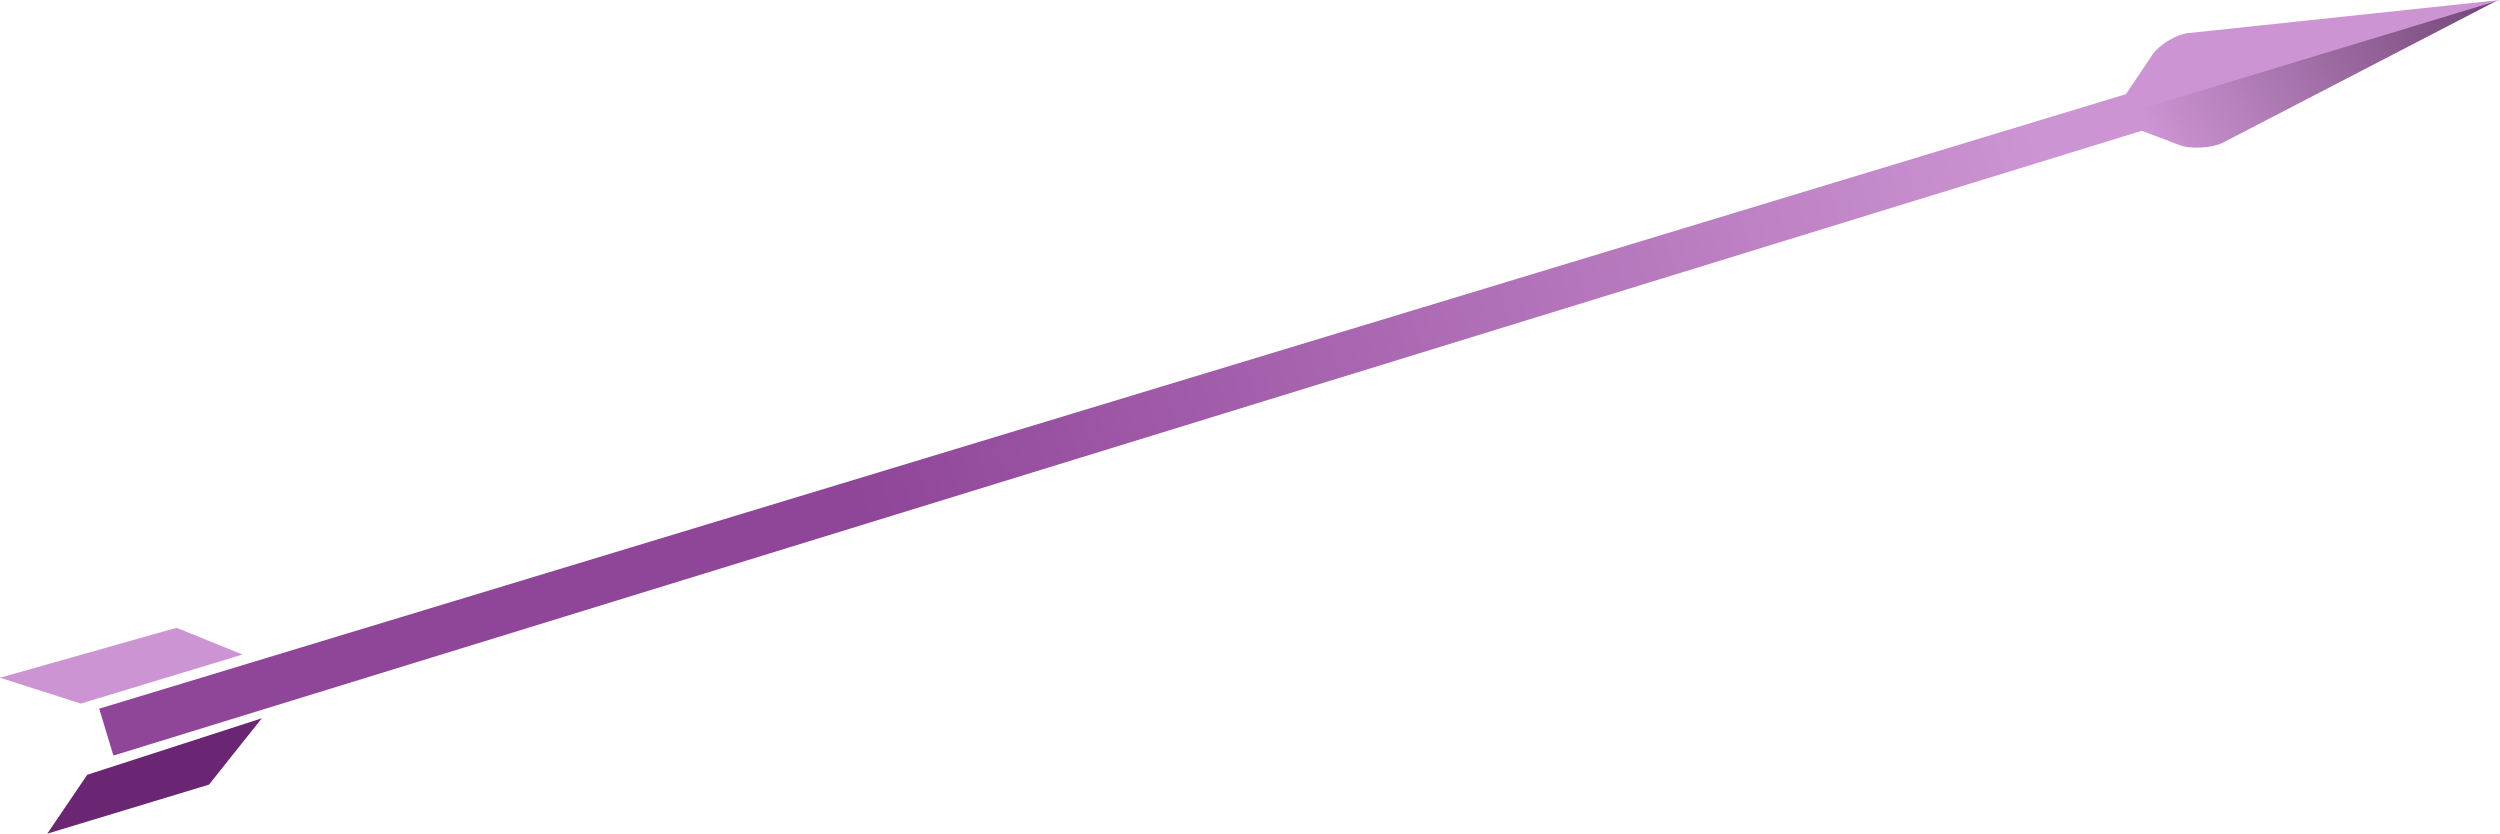 <svg version="1.1" xmlns="http://www.w3.org/2000/svg" xmlns:xlink="http://www.w3.org/1999/xlink" width="345.836" height="115.323" viewBox="1060.87,446.17,345.836,115.323"><defs><linearGradient x1="1187.96" y1="543.878" x2="1351.048" y2="492.838" gradientUnits="userSpaceOnUse" id="color-1"><stop offset="0" stop-color="#8f4598"/><stop offset="1" stop-color="#cc94d2"/></linearGradient><linearGradient x1="1364.328" y1="474.867" x2="1426.327" y2="440.215" gradientUnits="userSpaceOnUse" id="color-2"><stop offset="0" stop-color="#cc94d2"/><stop offset="1" stop-color="#4d2552"/></linearGradient></defs><g fill="none" fill-rule="nonzero" stroke="#000000" stroke-width="0" stroke-linecap="round" stroke-linejoin="round" stroke-miterlimit="10" stroke-dasharray="" stroke-dashoffset="0" font-family="none" font-weight="none" font-size="none" text-anchor="none" style="mix-blend-mode: normal"><g fill="url(#color-1)"><path d="M1357.274,464.22l-260.512,80.246l-20.205,6.224l-1.964,-6.487l280.552,-85.062l-2.277,3.396z" id="Path 1"/></g><path d="M1089.781,554.71l-22.371,6.783l5.529,-8.147l8.438,-2.73l15.712,-5.084z" id="Path 1" fill="#6a2673"/><path d="M1072.045,543.499l-11.175,-3.574l24.424,-6.913l9.123,3.704z" id="Path 1" fill="#cc94d2"/><g fill="url(#color-2)"><path d="M1368.89,457.495l37.048,-11.171c0.255,-0.077 0.273,-0.031 0.037,0.091l-37.604,19.491c-1.453,0.753 -4.435,0.926 -5.965,0.346l-5.58,-2.115l-4.412,-1.672z" id="Path 1"/></g><path d="M1369.182,457.547l-16.459,4.99l2.277,-3.396l3.653,-5.449c0.873,-1.302 3.305,-2.77 4.864,-2.936l43.188,-4.586z" id="Path 1" fill="#cc94d2"/></g></svg>